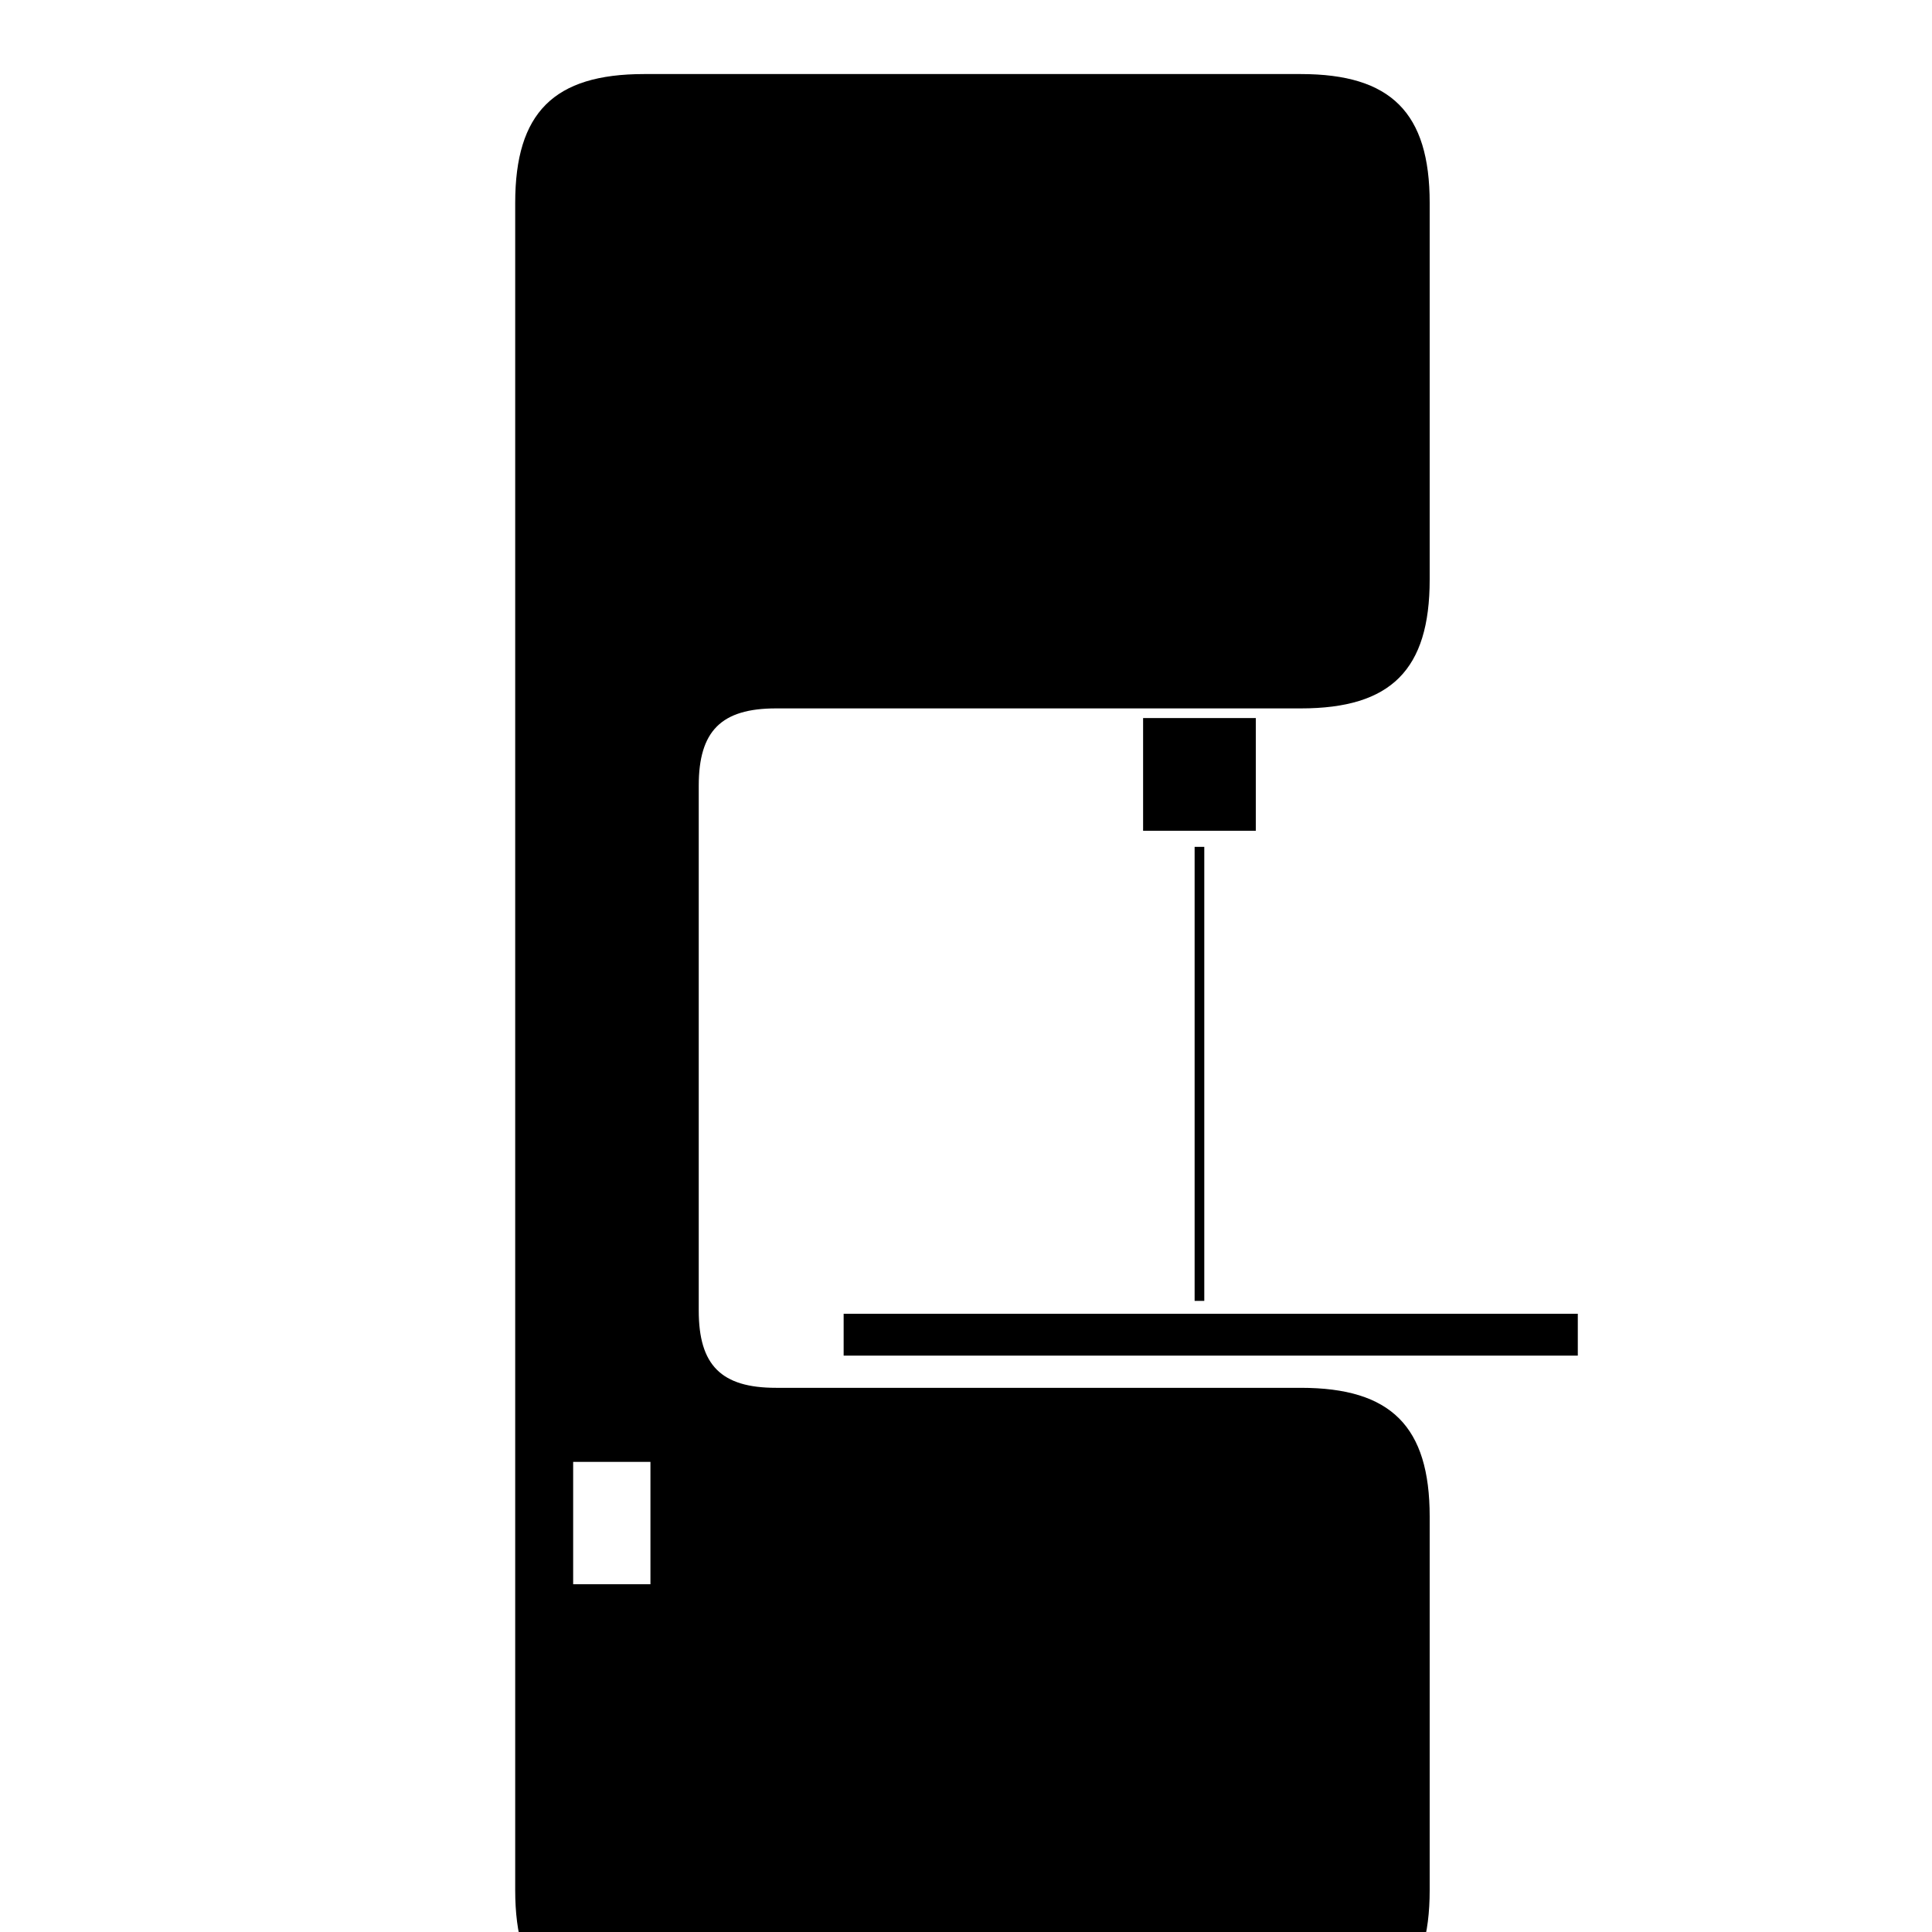 <svg xmlns="http://www.w3.org/2000/svg" xmlns:xlink="http://www.w3.org/1999/xlink" version="1.1" x="0px" y="0px" viewBox="15 15 60 60" style="enable-background:new 0 0 70 70;" xml:space="preserve"><g><g><polygon points="64,55.8 64,57.1 55.4,57.1 41.2,57.1 41.2,55.8 52.1,55.8"/><polygon points="54,37.3 54,40.8 52.4,40.8 50.5,40.8 50.5,37.3   "/><rect x="52.1" y="41.3" width="0.3" height="14.1"/><path d="M31,73.7V21.3c0-2.8,1.2-4,4-4h20.4c2.8,0,4,1.2,4,4V33c0,2.8-1.2,4-4,4H54H39.1c-1.7,0-2.4,0.7-2.4,2.4v16.3    c0,1.7,0.7,2.4,2.4,2.4h16.3c2.8,0,4,1.2,4,4v11.6c0,2.8-1.2,4-4,4H35C32.2,77.7,31,76.5,31,73.7z M32.8,60.4v3.8h2.4v-3.8H32.8z"/></g></g></svg>